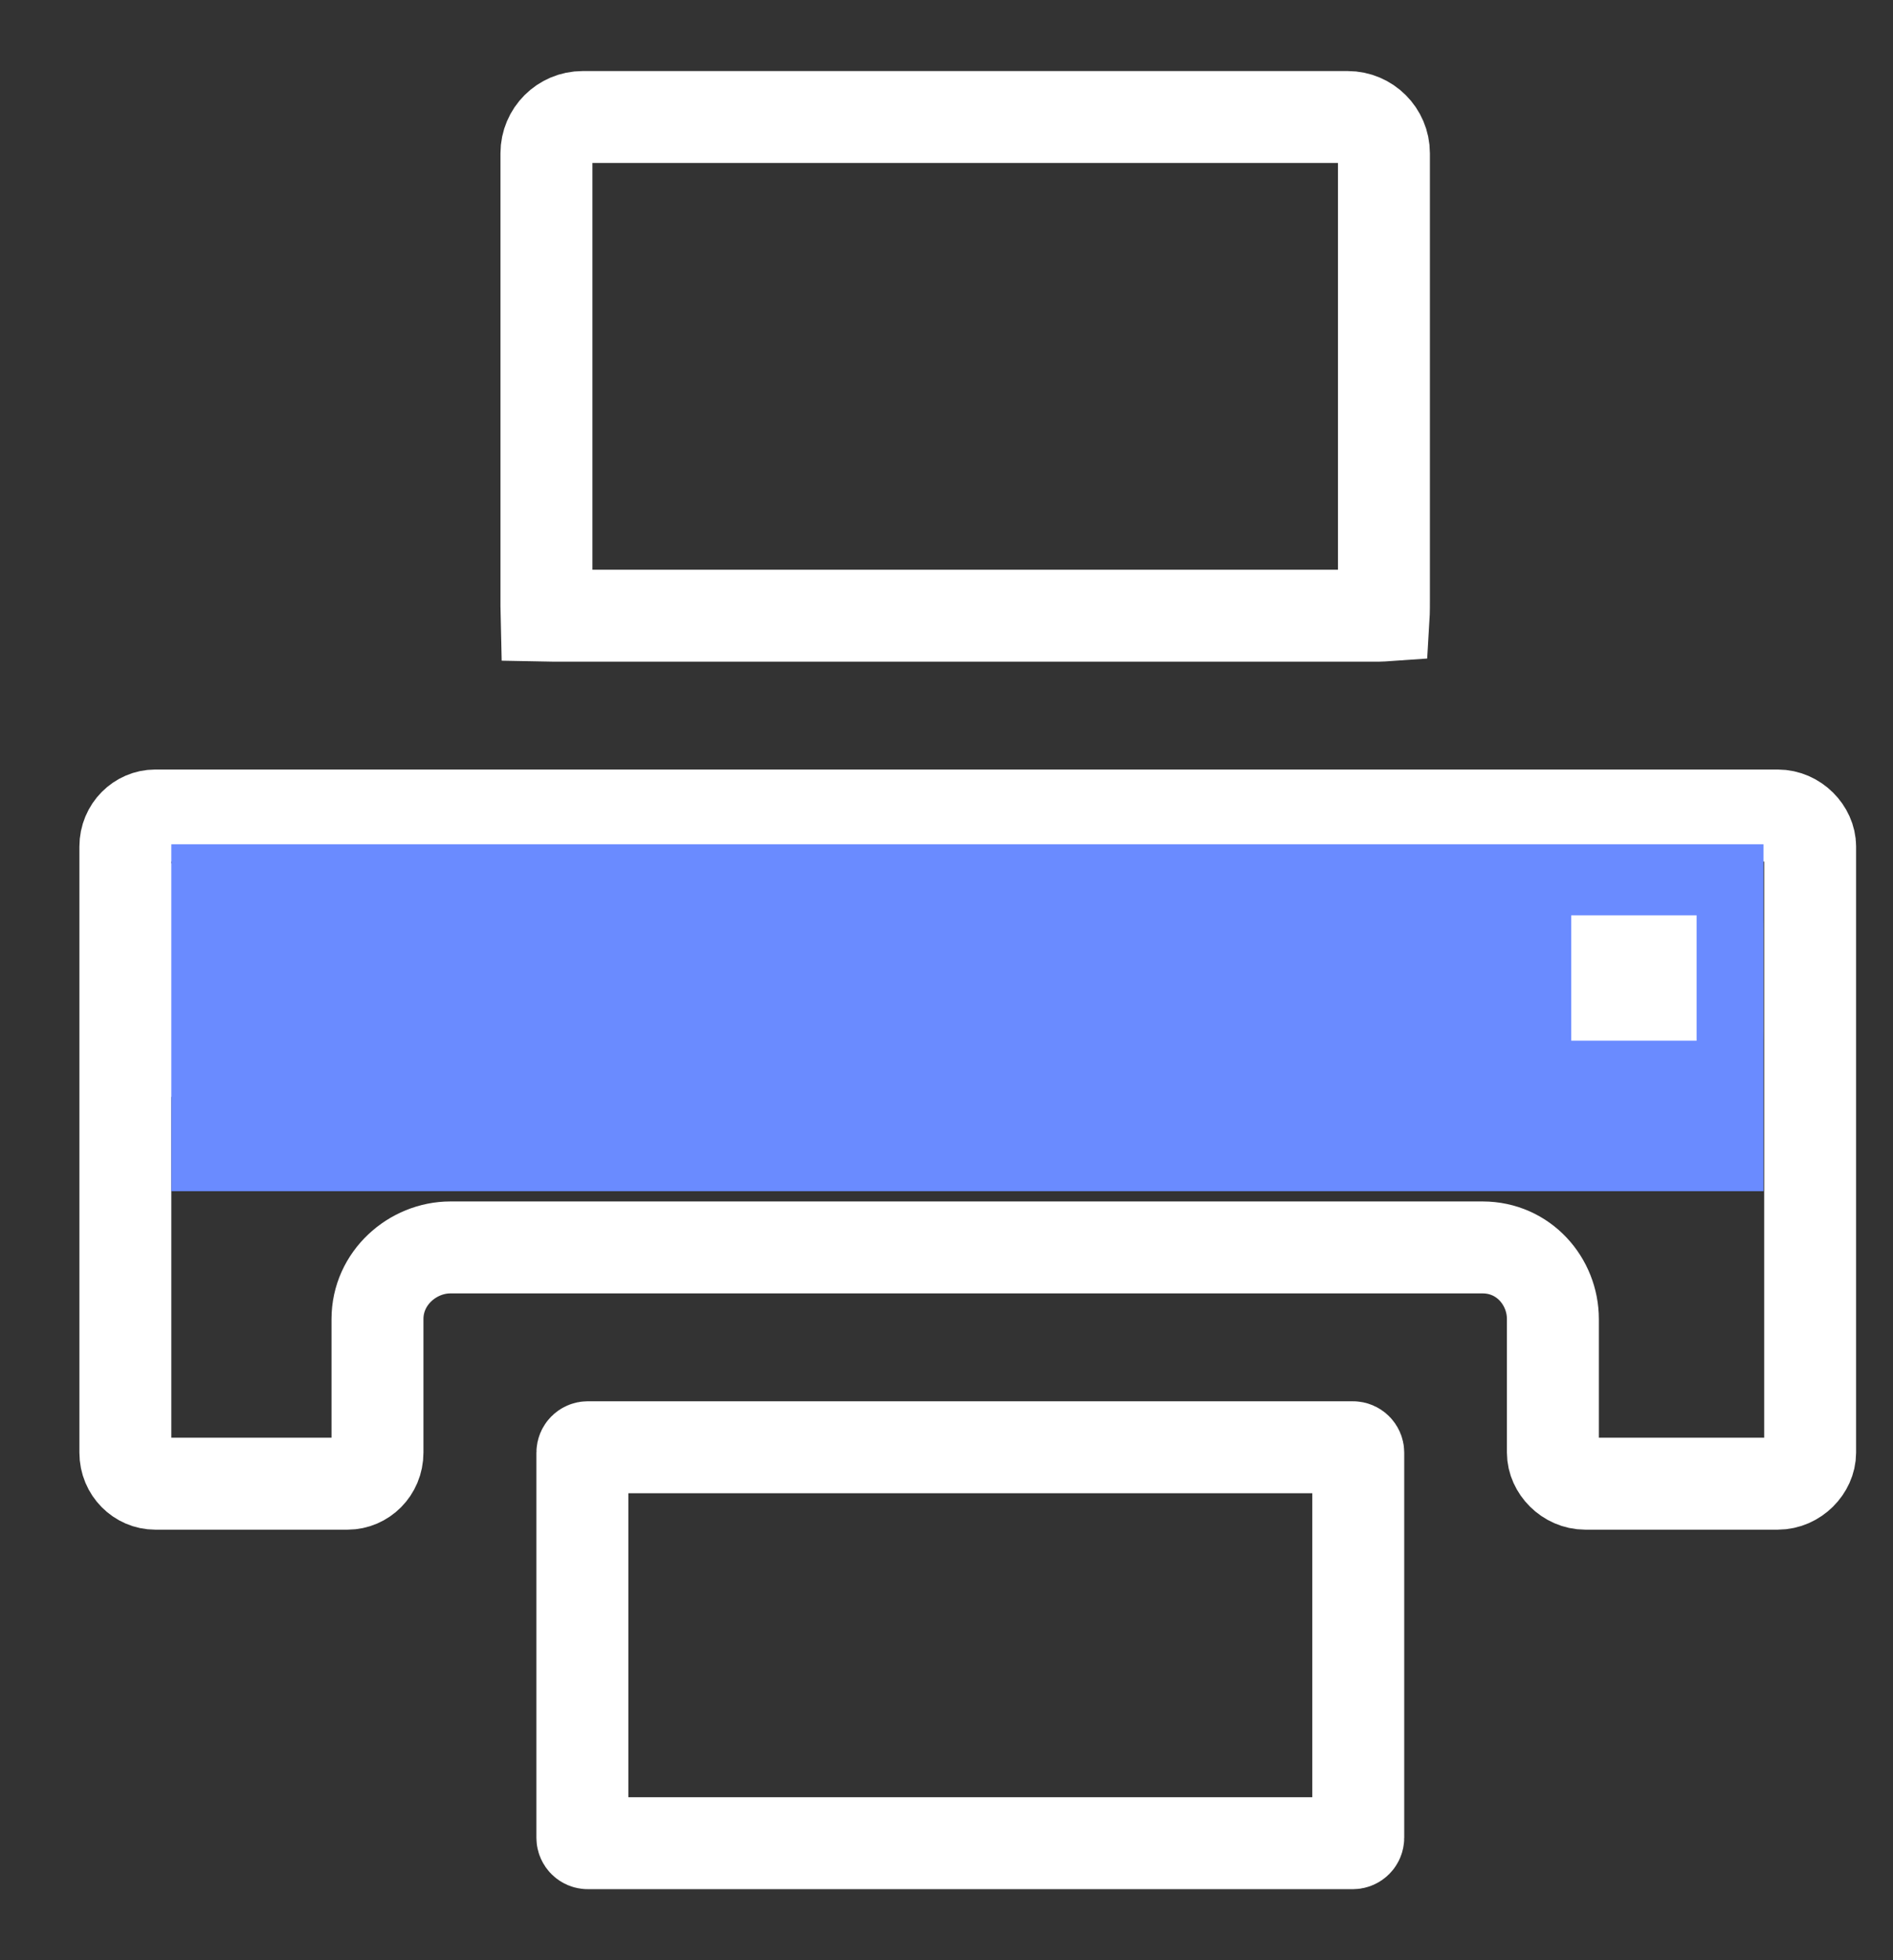 <svg width="453" height="469" viewBox="0 0 453 469" fill="none" xmlns="http://www.w3.org/2000/svg">
<rect x="0" y="0" width="453" height="469" fill="#333333" stroke="none"/>
<path d="M140.652 346.263H323.746C324.446 346.263 325.034 346.85 325.034 347.551V439.712C325.034 440.412 324.446 441 323.746 441H140.652C139.952 441 139.364 440.412 139.364 439.712V347.551C139.364 346.85 139.952 346.263 140.652 346.263Z" stroke="white" stroke-width="22"/>
<path d="M37.125 195.118H425.43C429.685 195.118 433.169 198.805 433.169 202.55V347.55C433.169 351.296 429.685 354.983 425.43 354.983H379.35C375.094 354.983 371.61 351.296 371.61 347.55V315.601C371.61 306.618 364.644 298.457 354.773 298.457H107.782C98.78 298.457 90.331 305.755 90.331 315.601V347.55C90.331 351.814 86.951 354.983 83.206 354.983H37.125C33.379 354.983 30 351.814 30 347.55V202.55C30 198.287 33.38 195.118 37.125 195.118ZM119.763 263.932C129.231 263.932 136.907 256.256 136.907 246.788V222.211C136.907 212.743 129.231 205.067 119.763 205.067H64.466C54.996 205.067 47.322 212.745 47.322 222.211V246.788C47.322 256.254 54.996 263.932 64.466 263.932H119.763ZM393.788 263.932C403.242 263.932 410.932 256.242 410.932 246.788V222.211C410.932 212.757 403.242 205.067 393.788 205.067H321.288C311.834 205.067 304.144 212.757 304.144 222.211V246.788C304.144 256.242 311.834 263.932 321.288 263.932H393.788Z" stroke="white" stroke-width="22"/>
<path d="M331.178 143.838V143.841C331.178 145.019 331.177 145.872 331.151 146.631C331.142 146.868 331.132 147.074 331.121 147.253C331.029 147.26 330.931 147.267 330.824 147.274C330.214 147.311 329.577 147.314 328.661 147.314H133.009H132.751C131.938 147.314 131.314 147.312 130.778 147.301C130.763 146.697 130.762 145.996 130.763 145.069V145.066V36.661C130.763 31.896 134.658 28 139.424 28H322.517C327.282 28 331.178 31.896 331.178 36.661V143.838Z" stroke="white" stroke-width="22"/>
<path d="M422 202H41V285H422V202Z" fill="#6A8BFF"/>
<path d="M406 219H376V249H406V219Z" fill="white"/>
</svg>

